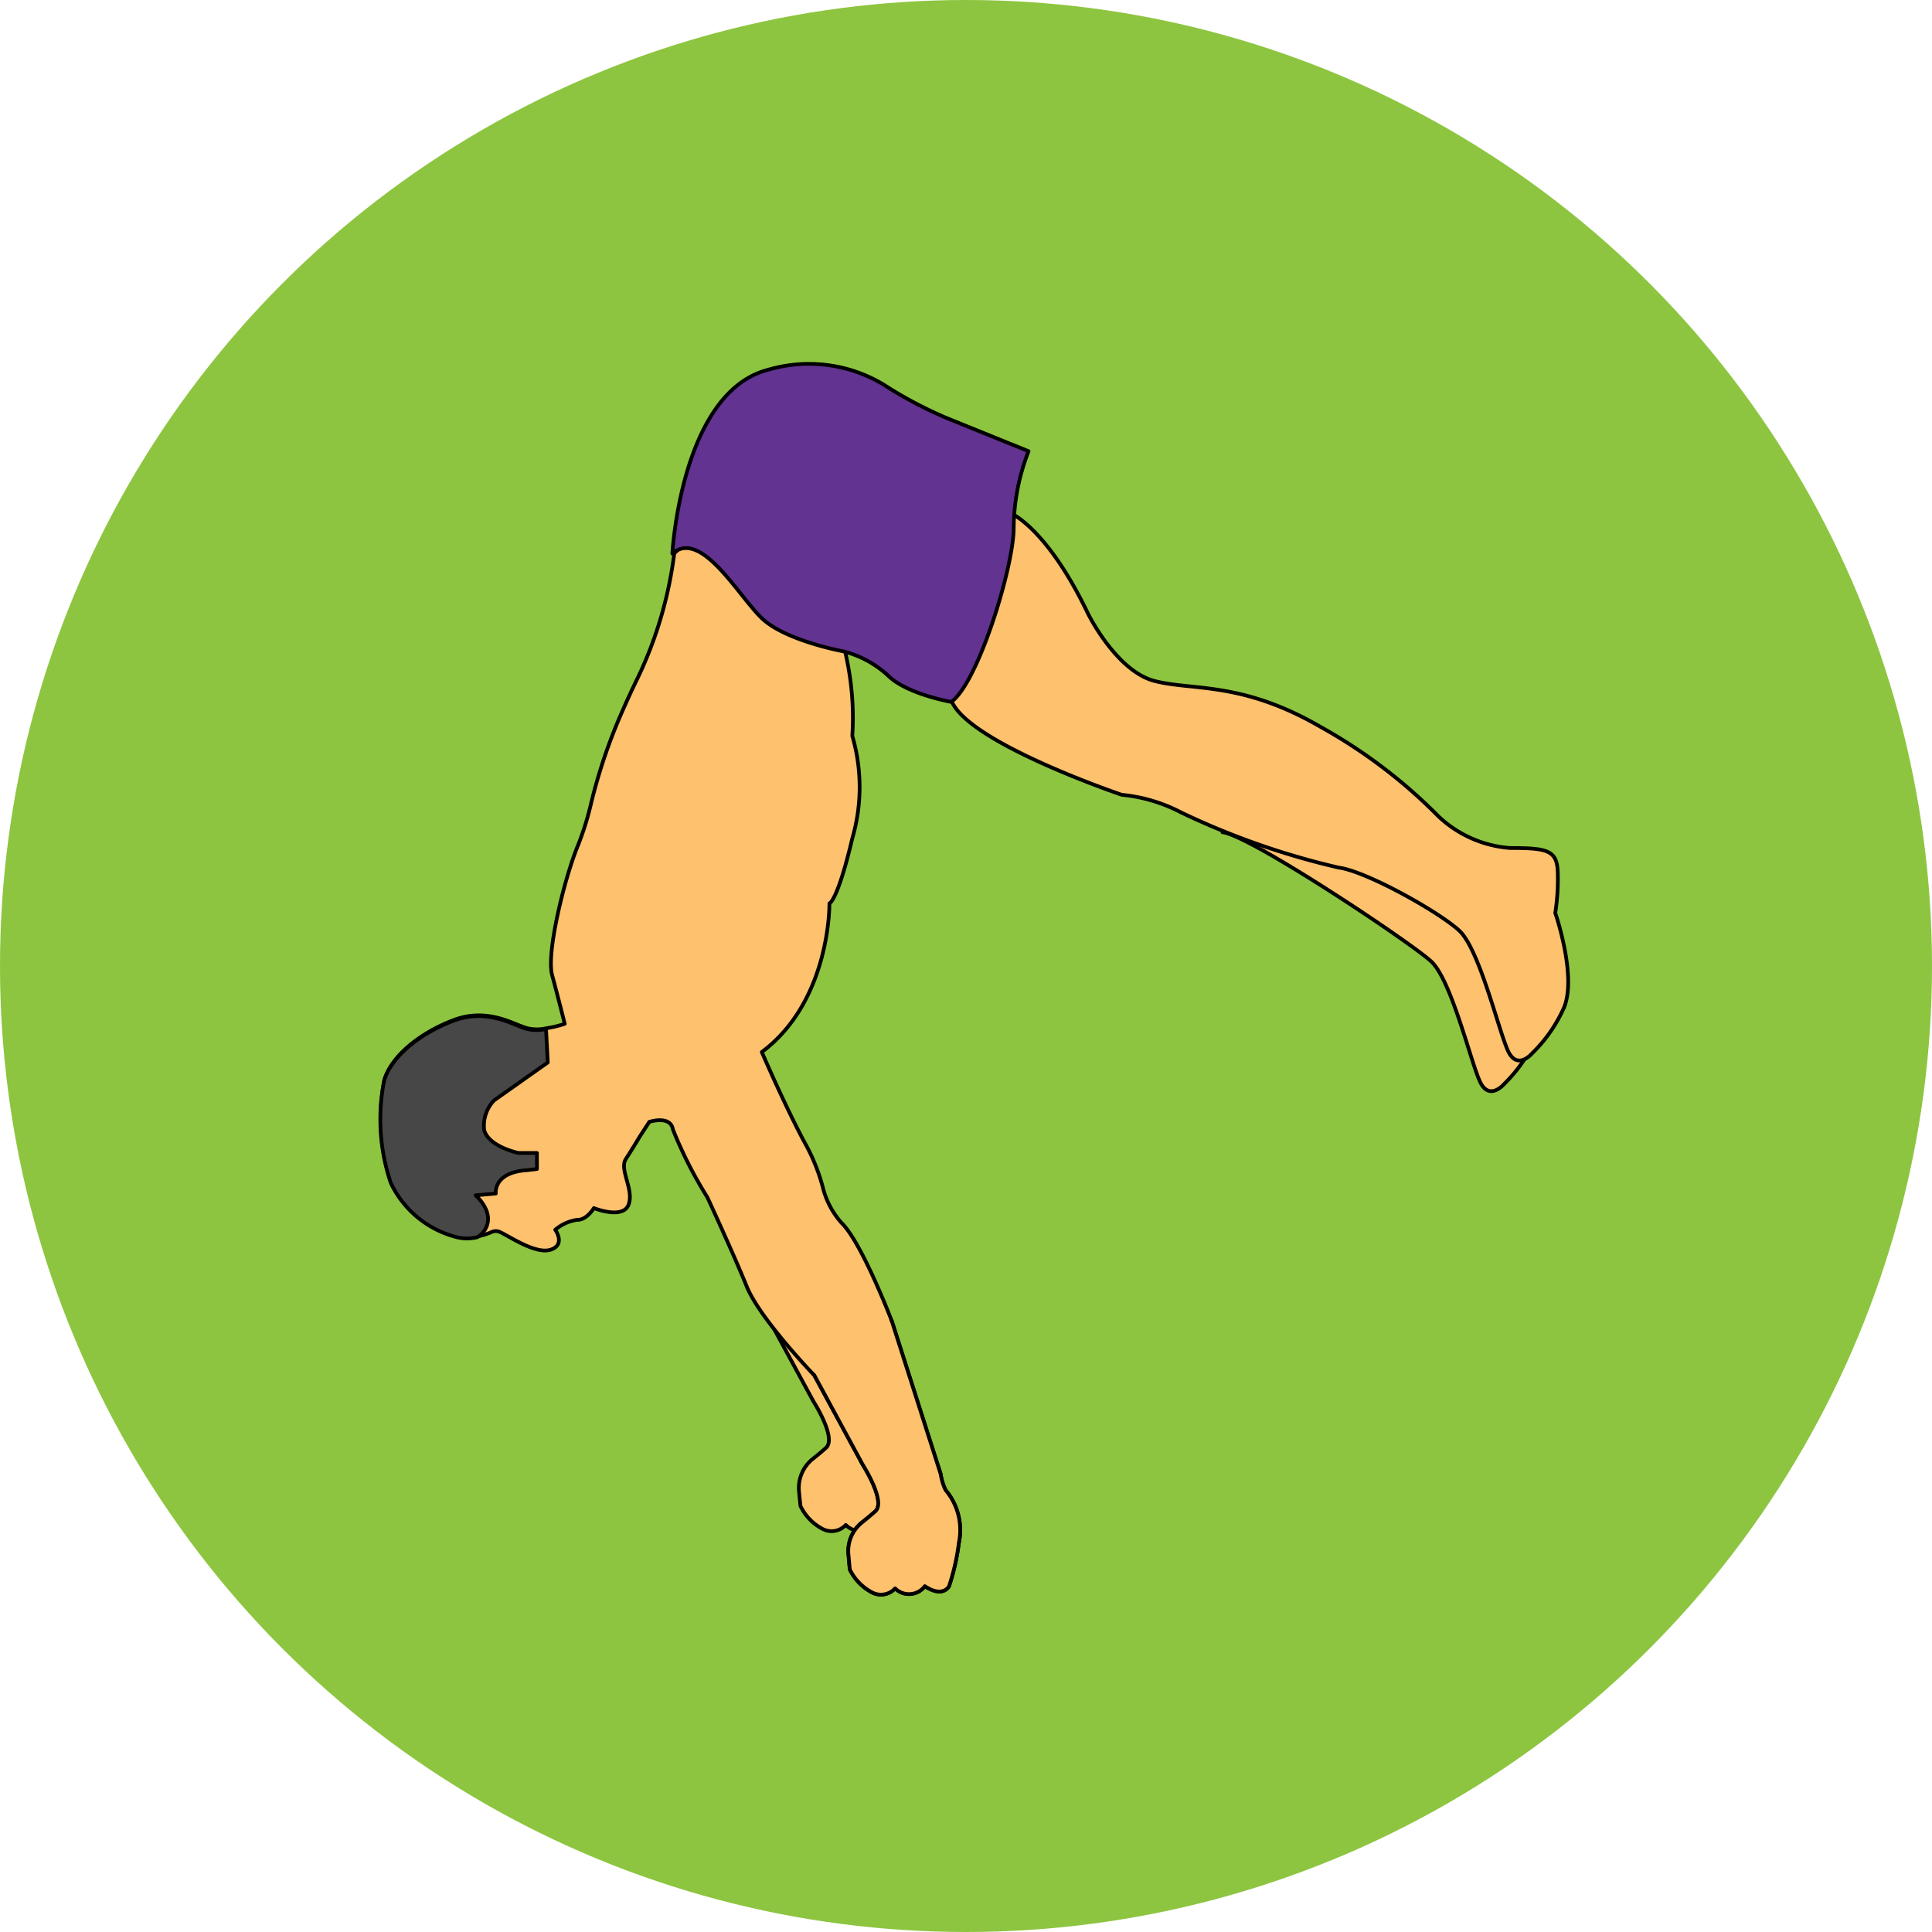 <svg xmlns="http://www.w3.org/2000/svg" viewBox="0 0 130 130"><defs><style>.cls-1{fill:#8dc540;}.cls-2{fill:#fec16e;}.cls-2,.cls-3,.cls-4{stroke:#000;stroke-linecap:round;stroke-linejoin:round;stroke-width:0.25px;}.cls-3{fill:#623391;}.cls-4{fill:#474747;}</style></defs><g id="Layer_2" data-name="Layer 2"><circle class="cls-1" cx="65" cy="65" r="65"/></g><g id="Layer_1" data-name="Layer 1"><path class="cls-2" d="M56.65,84.58,60,94.92A3.62,3.62,0,0,0,60.31,96a4.21,4.21,0,0,1,.9,3.55,15.25,15.25,0,0,1-.66,2.91s-.4.81-1.64,0a1.31,1.31,0,0,1-2,.15,1.3,1.3,0,0,1-1.54.28,3.42,3.42,0,0,1-1.51-1.56l-.1-1a2.5,2.5,0,0,1,.94-2.17c.3-.24.62-.5.88-.74.74-.66-.85-3.13-.85-3.13l-3.26-6"/><path class="cls-2" d="M94.91,57a7.87,7.87,0,0,0,4.81,2.12c2.58,0,3.18.17,3.21,1.72a15.33,15.33,0,0,1-.16,2.65s1.55,4.51.49,6.56a9.87,9.87,0,0,1-2.05,2.89s-1,1.19-1.63-.17-1.92-6.82-3.28-8.08S84.11,56.2,82.26,56Z"/><path class="cls-2" d="M64.52,103.81a15.26,15.26,0,0,1-.66,2.92s-.39.81-1.63,0a1.33,1.33,0,0,1-2,.14,1.29,1.29,0,0,1-1.54.29,3.47,3.47,0,0,1-1.51-1.56l-.09-1a2.47,2.47,0,0,1,.92-2.17c.3-.23.63-.5.89-.74.74-.66-.85-3.14-.85-3.14l-3.25-6s-3.67-3.8-4.56-6-2.65-6-2.65-6A28.27,28.27,0,0,1,45.28,76c-.15-.89-1.34-.59-1.59-.51l-.65,1s-.47.79-.93,1.5.58,2.08.18,3.08-2.33.22-2.33.22-.48.82-1.13.79a2.91,2.91,0,0,0-1.47.67s.73,1-.31,1.34-2.91-1-3.46-1.21a.65.65,0,0,0-.46,0,4.64,4.64,0,0,1-1,.32,2.88,2.88,0,0,1-1.37,0,6.75,6.75,0,0,1-4.44-3.64,13.37,13.37,0,0,1-.45-6.91c.46-1.54,2.28-3.1,4.62-4s4.1.31,5,.54a2.88,2.88,0,0,0,1.27,0A7.41,7.41,0,0,0,38,68.89s-.45-1.8-.85-3.28.82-6.5,1.75-8.75a19.63,19.63,0,0,0,.87-2.79A36.91,36.91,0,0,1,41.9,47.8c.28-.63.6-1.35,1-2.16a27.3,27.3,0,0,0,2.47-8.4c5.73-5.77,8.39,1.33,11.49,6.59a19.22,19.22,0,0,1,.49,5.69,12.31,12.31,0,0,1,0,6.89c-1,4.25-1.54,4.38-1.54,4.38s.09,6.54-4.55,10c0,0,1.69,3.92,3,6.3a13.09,13.09,0,0,1,1.1,2.78,5.62,5.62,0,0,0,1.27,2.42C58,83.63,60,88.87,60,88.87L63.3,99.2a3.54,3.54,0,0,0,.33,1.07A4.19,4.19,0,0,1,64.52,103.81Z"/><path class="cls-2" d="M60,88.87,63.3,99.2a3.54,3.54,0,0,0,.33,1.07,4.16,4.16,0,0,1,.89,3.54,15.26,15.26,0,0,1-.66,2.92s-.4.81-1.63,0a1.33,1.33,0,0,1-2,.15,1.29,1.29,0,0,1-1.53.28,3.46,3.46,0,0,1-1.52-1.56l-.09-1a2.46,2.46,0,0,1,.93-2.17c.3-.24.62-.51.88-.74.74-.66-.85-3.14-.85-3.14l-3.25-6"/><path class="cls-2" d="M43.69,75.5h0"/><path class="cls-2" d="M96.8,54.94a7.87,7.87,0,0,0,4.81,2.12c2.58,0,3.18.16,3.21,1.72a14.65,14.65,0,0,1-.17,2.65s1.56,4.51.5,6.56a9.9,9.9,0,0,1-2.05,2.88s-1,1.2-1.63-.16-1.92-6.83-3.28-8.09-6.26-4-8.11-4.24a51.15,51.15,0,0,1-10.6-3.71,10.88,10.88,0,0,0-4-1.19s-9.74-3.29-11.33-6.07S68,34.53,68,34.53s2.43.95,5.22,6.78c0,0,1.89,3.84,4.46,4.51s5.88,0,11.23,3.12A35,35,0,0,1,96.8,54.94Z"/><path class="cls-3" d="M69.21,30.36a14.45,14.45,0,0,0-1,5.12C68.23,38.09,65.8,46,64,47.23c0,0-3-.53-4.24-1.77a7,7,0,0,0-3-1.63s-3.93-.71-5.52-2.25-4.07-6-6-4.33c0,0,.58-10.87,6.45-12.37a9.74,9.74,0,0,1,7.77,1,27.78,27.78,0,0,0,4.17,2.22Z"/><path class="cls-4" d="M34.88,77.58h1.25v1.08l-.68.08c-2.28.15-2.09,1.57-2.09,1.57L32,80.43s1,.86.82,1.82a1.44,1.44,0,0,1-.71,1,2.88,2.88,0,0,1-1.37,0,6.75,6.75,0,0,1-4.44-3.64,13.37,13.37,0,0,1-.45-6.91c.46-1.54,2.28-3.1,4.62-4s4.1.31,5,.54a2.88,2.88,0,0,0,1.27,0l.12,2.25-3.61,2.55a2.46,2.46,0,0,0-.67,2C32.88,77.16,34.88,77.58,34.88,77.58Z"/></g></svg>